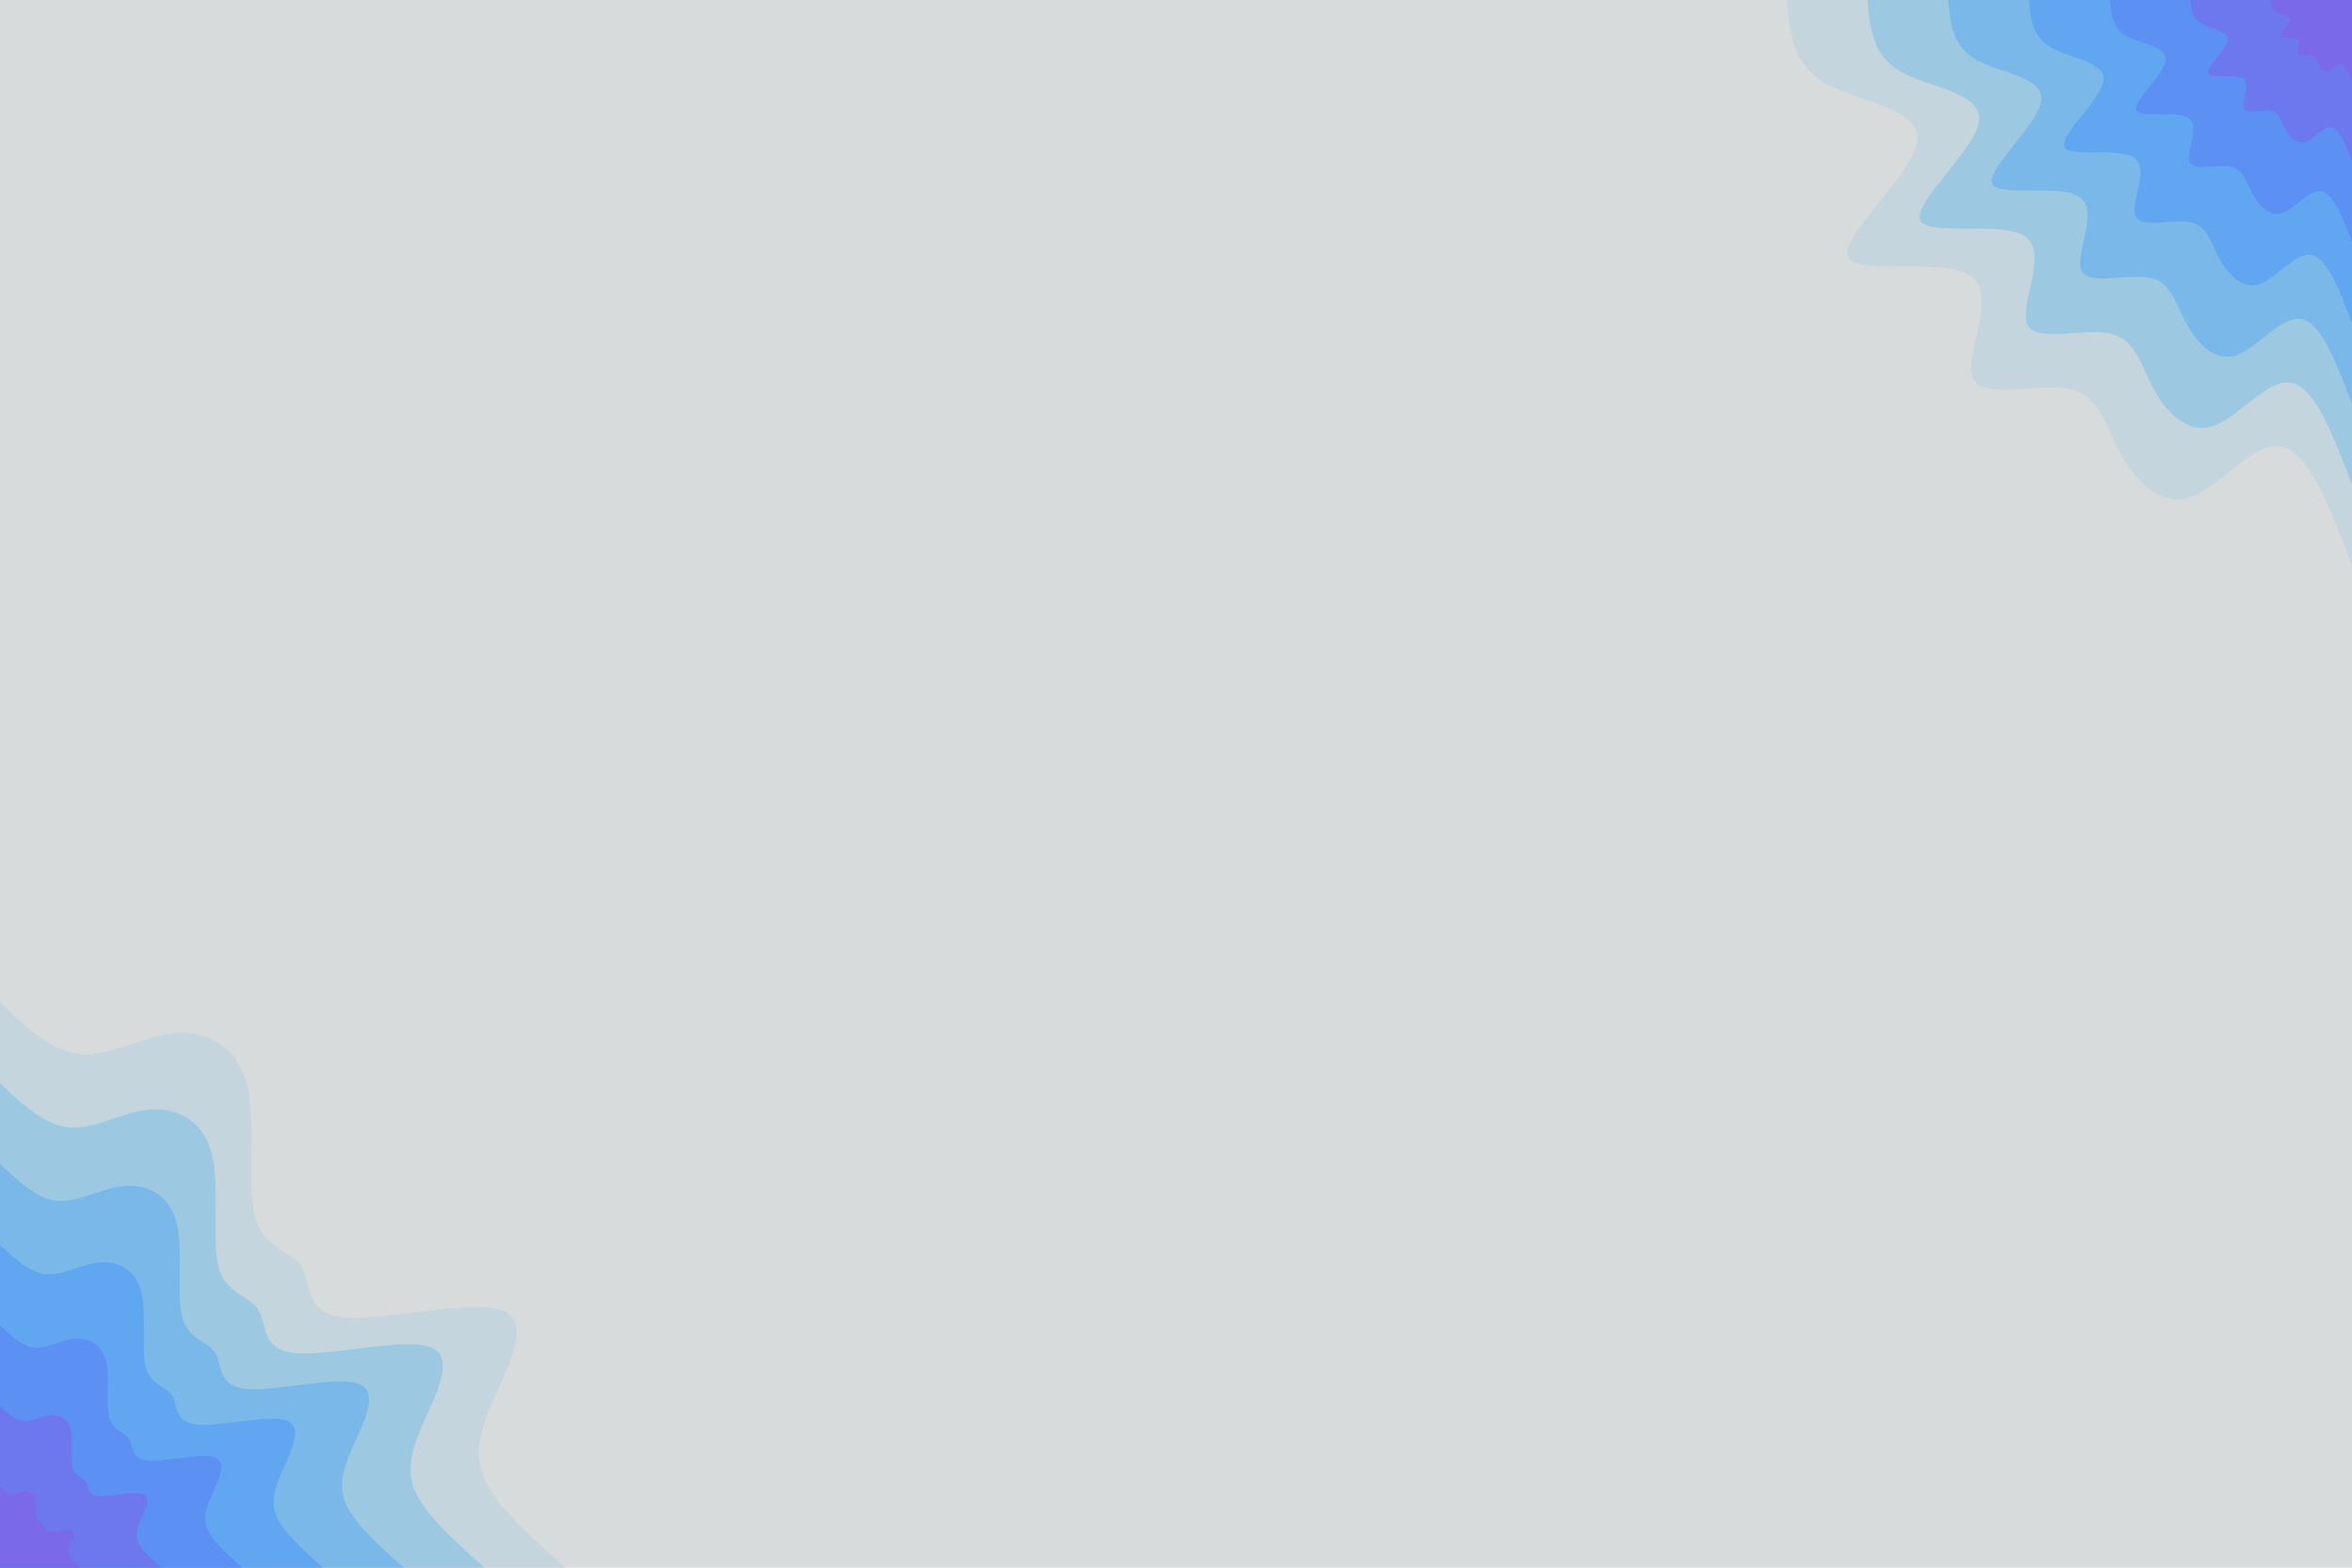 <svg id="visual" viewBox="0 0 900 600" width="900" height="600" xmlns="http://www.w3.org/2000/svg" xmlns:xlink="http://www.w3.org/1999/xlink" version="1.1"><rect x="0" y="0" width="900" height="600" fill="#d8dbdc"></rect><defs><linearGradient id="grad1_0" x1="33.3%" y1="0%" x2="100%" y2="100%"><stop offset="20%" stop-color="#7a69e9" stop-opacity="1"></stop><stop offset="80%" stop-color="#7a69e9" stop-opacity="1"></stop></linearGradient></defs><defs><linearGradient id="grad1_1" x1="33.3%" y1="0%" x2="100%" y2="100%"><stop offset="20%" stop-color="#7a69e9" stop-opacity="1"></stop><stop offset="80%" stop-color="#6385f2" stop-opacity="1"></stop></linearGradient></defs><defs><linearGradient id="grad1_2" x1="33.3%" y1="0%" x2="100%" y2="100%"><stop offset="20%" stop-color="#5c9cf2" stop-opacity="1"></stop><stop offset="80%" stop-color="#6385f2" stop-opacity="1"></stop></linearGradient></defs><defs><linearGradient id="grad1_3" x1="33.3%" y1="0%" x2="100%" y2="100%"><stop offset="20%" stop-color="#5c9cf2" stop-opacity="1"></stop><stop offset="80%" stop-color="#6cb0ed" stop-opacity="1"></stop></linearGradient></defs><defs><linearGradient id="grad1_4" x1="33.3%" y1="0%" x2="100%" y2="100%"><stop offset="20%" stop-color="#8ac0e6" stop-opacity="1"></stop><stop offset="80%" stop-color="#6cb0ed" stop-opacity="1"></stop></linearGradient></defs><defs><linearGradient id="grad1_5" x1="33.3%" y1="0%" x2="100%" y2="100%"><stop offset="20%" stop-color="#8ac0e6" stop-opacity="1"></stop><stop offset="80%" stop-color="#b0cfdf" stop-opacity="1"></stop></linearGradient></defs><defs><linearGradient id="grad1_6" x1="33.3%" y1="0%" x2="100%" y2="100%"><stop offset="20%" stop-color="#d8dbdc" stop-opacity="1"></stop><stop offset="80%" stop-color="#b0cfdf" stop-opacity="1"></stop></linearGradient></defs><defs><linearGradient id="grad2_0" x1="0%" y1="0%" x2="66.7%" y2="100%"><stop offset="20%" stop-color="#7a69e9" stop-opacity="1"></stop><stop offset="80%" stop-color="#7a69e9" stop-opacity="1"></stop></linearGradient></defs><defs><linearGradient id="grad2_1" x1="0%" y1="0%" x2="66.7%" y2="100%"><stop offset="20%" stop-color="#6385f2" stop-opacity="1"></stop><stop offset="80%" stop-color="#7a69e9" stop-opacity="1"></stop></linearGradient></defs><defs><linearGradient id="grad2_2" x1="0%" y1="0%" x2="66.7%" y2="100%"><stop offset="20%" stop-color="#6385f2" stop-opacity="1"></stop><stop offset="80%" stop-color="#5c9cf2" stop-opacity="1"></stop></linearGradient></defs><defs><linearGradient id="grad2_3" x1="0%" y1="0%" x2="66.7%" y2="100%"><stop offset="20%" stop-color="#6cb0ed" stop-opacity="1"></stop><stop offset="80%" stop-color="#5c9cf2" stop-opacity="1"></stop></linearGradient></defs><defs><linearGradient id="grad2_4" x1="0%" y1="0%" x2="66.7%" y2="100%"><stop offset="20%" stop-color="#6cb0ed" stop-opacity="1"></stop><stop offset="80%" stop-color="#8ac0e6" stop-opacity="1"></stop></linearGradient></defs><defs><linearGradient id="grad2_5" x1="0%" y1="0%" x2="66.7%" y2="100%"><stop offset="20%" stop-color="#b0cfdf" stop-opacity="1"></stop><stop offset="80%" stop-color="#8ac0e6" stop-opacity="1"></stop></linearGradient></defs><defs><linearGradient id="grad2_6" x1="0%" y1="0%" x2="66.7%" y2="100%"><stop offset="20%" stop-color="#b0cfdf" stop-opacity="1"></stop><stop offset="80%" stop-color="#d8dbdc" stop-opacity="1"></stop></linearGradient></defs><g transform="translate(900, 0)"><path d="M0 216.3C-8.2 194.6 -16.5 173 -27.1 170.9C-37.6 168.8 -50.5 186.3 -61.8 190.2C-73.1 194.1 -82.7 184.4 -88.5 173.7C-94.4 163 -96.5 151.3 -108.2 148.9C-119.8 146.4 -141.1 153.2 -145 145C-148.9 136.7 -135.4 113.5 -145.6 105.8C-155.8 98.1 -189.7 106 -192.8 98.2C-195.8 90.4 -168.2 66.9 -166.4 54.1C-164.7 41.3 -188.9 39.1 -201.5 31.9C-214.1 24.7 -215.2 12.3 -216.3 0L0 0Z" fill="#c4d5dd"></path><path d="M0 185.4C-7.1 166.8 -14.1 148.2 -23.2 146.5C-32.3 144.7 -43.3 159.7 -53 163C-62.6 166.4 -70.9 158.1 -75.9 148.9C-80.9 139.8 -82.7 129.7 -92.7 127.6C-102.7 125.5 -120.9 131.3 -124.2 124.2C-127.6 117.2 -116.1 97.3 -124.8 90.7C-133.6 84.1 -162.6 90.9 -165.2 84.2C-167.9 77.5 -144.2 57.3 -142.7 46.4C-141.2 35.4 -161.9 33.6 -172.7 27.4C-183.5 21.2 -184.5 10.6 -185.4 0L0 0Z" fill="#9cc8e2"></path><path d="M0 154.5C-5.9 139 -11.8 123.5 -19.3 122.1C-26.9 120.6 -36.1 133.1 -44.1 135.9C-52.2 138.7 -59.1 131.7 -63.2 124.1C-67.4 116.5 -68.9 108.1 -77.3 106.3C-85.6 104.6 -100.8 109.4 -103.5 103.5C-106.3 97.7 -96.7 81.1 -104 75.6C-111.3 70.1 -135.5 75.7 -137.7 70.2C-139.9 64.6 -120.1 47.8 -118.9 38.6C-117.6 29.5 -134.9 28 -143.9 22.8C-152.9 17.6 -153.7 8.8 -154.5 0L0 0Z" fill="#7ab8e9"></path><path d="M0 123.6C-4.7 111.2 -9.4 98.8 -15.5 97.6C-21.5 96.4 -28.9 106.5 -35.3 108.7C-41.7 110.9 -47.2 105.4 -50.6 99.3C-53.9 93.2 -55.1 86.5 -61.8 85.1C-68.5 83.7 -80.6 87.5 -82.8 82.8C-85.1 78.1 -77.4 64.8 -83.2 60.5C-89 56.1 -108.4 60.6 -110.1 56.1C-111.9 51.7 -96.1 38.2 -95.1 30.9C-94.1 23.6 -107.9 22.4 -115.1 18.2C-122.4 14.1 -123 7.1 -123.6 0L0 0Z" fill="#61a6f0"></path><path d="M0 92.7C-3.5 83.4 -7.1 74.1 -11.6 73.2C-16.1 72.3 -21.7 79.8 -26.5 81.5C-31.3 83.2 -35.4 79 -37.9 74.5C-40.5 69.9 -41.4 64.9 -46.4 63.8C-51.4 62.7 -60.5 65.7 -62.1 62.1C-63.8 58.6 -58 48.6 -62.4 45.3C-66.8 42.1 -81.3 45.4 -82.6 42.1C-83.9 38.7 -72.1 28.7 -71.3 23.2C-70.6 17.7 -80.9 16.8 -86.4 13.7C-91.8 10.6 -92.2 5.3 -92.7 0L0 0Z" fill="#5c91f3"></path><path d="M0 61.8C-2.4 55.6 -4.7 49.4 -7.7 48.8C-10.8 48.2 -14.4 53.2 -17.7 54.3C-20.9 55.5 -23.6 52.7 -25.3 49.6C-27 46.6 -27.6 43.2 -30.9 42.5C-34.2 41.8 -40.3 43.8 -41.4 41.4C-42.5 39.1 -38.7 32.4 -41.6 30.2C-44.5 28 -54.2 30.3 -55.1 28.1C-56 25.8 -48.1 19.1 -47.6 15.5C-47.1 11.8 -54 11.2 -57.6 9.1C-61.2 7.1 -61.5 3.5 -61.8 0L0 0Z" fill="#6d78ef"></path><path d="M0 30.9C-1.2 27.8 -2.4 24.7 -3.9 24.4C-5.4 24.1 -7.2 26.6 -8.8 27.2C-10.4 27.7 -11.8 26.3 -12.6 24.8C-13.5 23.3 -13.8 21.6 -15.5 21.3C-17.1 20.9 -20.2 21.9 -20.7 20.7C-21.3 19.5 -19.3 16.2 -20.8 15.1C-22.3 14 -27.1 15.1 -27.5 14C-28 12.9 -24 9.6 -23.8 7.7C-23.5 5.9 -27 5.6 -28.8 4.6C-30.6 3.5 -30.7 1.8 -30.9 0L0 0Z" fill="#7a69e9"></path></g><g transform="translate(0, 600)"><path d="M0 -216.3C10 -206.9 20 -197.4 31.1 -196.5C42.2 -195.7 54.4 -203.4 66.4 -204.5C78.5 -205.6 90.5 -200.1 94.4 -185.3C98.4 -170.6 94.3 -146.6 97.6 -134.3C100.8 -122 111.4 -121.4 115.3 -115.3C119.1 -109.1 116.3 -97.3 131.9 -95.8C147.4 -94.3 181.4 -103.2 192.8 -98.2C204.1 -93.2 192.9 -74.4 187.4 -60.9C181.8 -47.3 181.9 -39 187.7 -29.7C193.4 -20.4 204.9 -10.2 216.3 0L0 0Z" fill="#c4d5dd"></path><path d="M0 -185.4C8.6 -177.3 17.2 -169.2 26.7 -168.5C36.2 -167.7 46.6 -174.3 56.9 -175.3C67.3 -176.2 77.6 -171.5 80.9 -158.9C84.3 -146.2 80.8 -125.6 83.6 -115.1C86.4 -104.6 95.5 -104.1 98.8 -98.8C102.1 -93.5 99.7 -83.4 113 -82.1C126.4 -80.9 155.5 -88.4 165.2 -84.2C175 -79.9 165.4 -63.8 160.6 -52.2C155.8 -40.6 155.9 -33.4 160.9 -25.5C165.8 -17.5 175.6 -8.8 185.4 0L0 0Z" fill="#9cc8e2"></path><path d="M0 -154.5C7.2 -147.8 14.3 -141 22.2 -140.4C30.2 -139.8 38.8 -145.3 47.5 -146.1C56.1 -146.8 64.6 -142.9 67.5 -132.4C70.3 -121.8 67.4 -104.7 69.7 -95.9C72 -87.2 79.6 -86.7 82.3 -82.3C85.1 -77.9 83.1 -69.5 94.2 -68.4C105.3 -67.4 129.6 -73.7 137.7 -70.2C145.8 -66.6 137.8 -53.2 133.8 -43.5C129.9 -33.8 129.9 -27.9 134 -21.2C138.2 -14.6 146.3 -7.3 154.5 0L0 0Z" fill="#7ab8e9"></path><path d="M0 -123.6C5.7 -118.2 11.5 -112.8 17.8 -112.3C24.1 -111.8 31.1 -116.2 38 -116.8C44.9 -117.5 51.7 -114.3 54 -105.9C56.2 -97.5 53.9 -83.8 55.8 -76.7C57.6 -69.7 63.7 -69.4 65.9 -65.9C68.1 -62.3 66.5 -55.6 75.4 -54.7C84.2 -53.9 103.6 -59 110.1 -56.1C116.6 -53.3 110.2 -42.5 107.1 -34.8C103.9 -27 103.9 -22.3 107.2 -17C110.5 -11.7 117.1 -5.8 123.6 0L0 0Z" fill="#61a6f0"></path><path d="M0 -92.7C4.3 -88.7 8.6 -84.6 13.3 -84.2C18.1 -83.9 23.3 -87.2 28.5 -87.6C33.6 -88.1 38.8 -85.7 40.5 -79.4C42.2 -73.1 40.4 -62.8 41.8 -57.6C43.2 -52.3 47.7 -52 49.4 -49.4C51.1 -46.7 49.8 -41.7 56.5 -41.1C63.2 -40.4 77.7 -44.2 82.6 -42.1C87.5 -40 82.7 -31.9 80.3 -26.1C77.9 -20.3 78 -16.7 80.4 -12.7C82.9 -8.8 87.8 -4.4 92.7 0L0 0Z" fill="#5c91f3"></path><path d="M0 -61.8C2.9 -59.1 5.7 -56.4 8.9 -56.2C12.1 -55.9 15.5 -58.1 19 -58.4C22.4 -58.7 25.9 -57.2 27 -53C28.1 -48.7 26.9 -41.9 27.9 -38.4C28.8 -34.9 31.8 -34.7 32.9 -32.9C34 -31.2 33.2 -27.8 37.7 -27.4C42.1 -27 51.8 -29.5 55.1 -28.1C58.3 -26.6 55.1 -21.3 53.5 -17.4C51.9 -13.5 52 -11.1 53.6 -8.5C55.3 -5.8 58.5 -2.9 61.8 0L0 0Z" fill="#6d78ef"></path><path d="M0 -30.9C1.4 -29.6 2.9 -28.2 4.4 -28.1C6 -28 7.8 -29.1 9.5 -29.2C11.2 -29.4 12.9 -28.6 13.5 -26.5C14.1 -24.4 13.5 -20.9 13.9 -19.2C14.4 -17.4 15.9 -17.3 16.5 -16.5C17 -15.6 16.6 -13.9 18.8 -13.7C21.1 -13.5 25.9 -14.7 27.5 -14C29.2 -13.3 27.6 -10.6 26.8 -8.7C26 -6.8 26 -5.6 26.8 -4.2C27.6 -2.9 29.3 -1.5 30.9 0L0 0Z" fill="#7a69e9"></path></g></svg>
